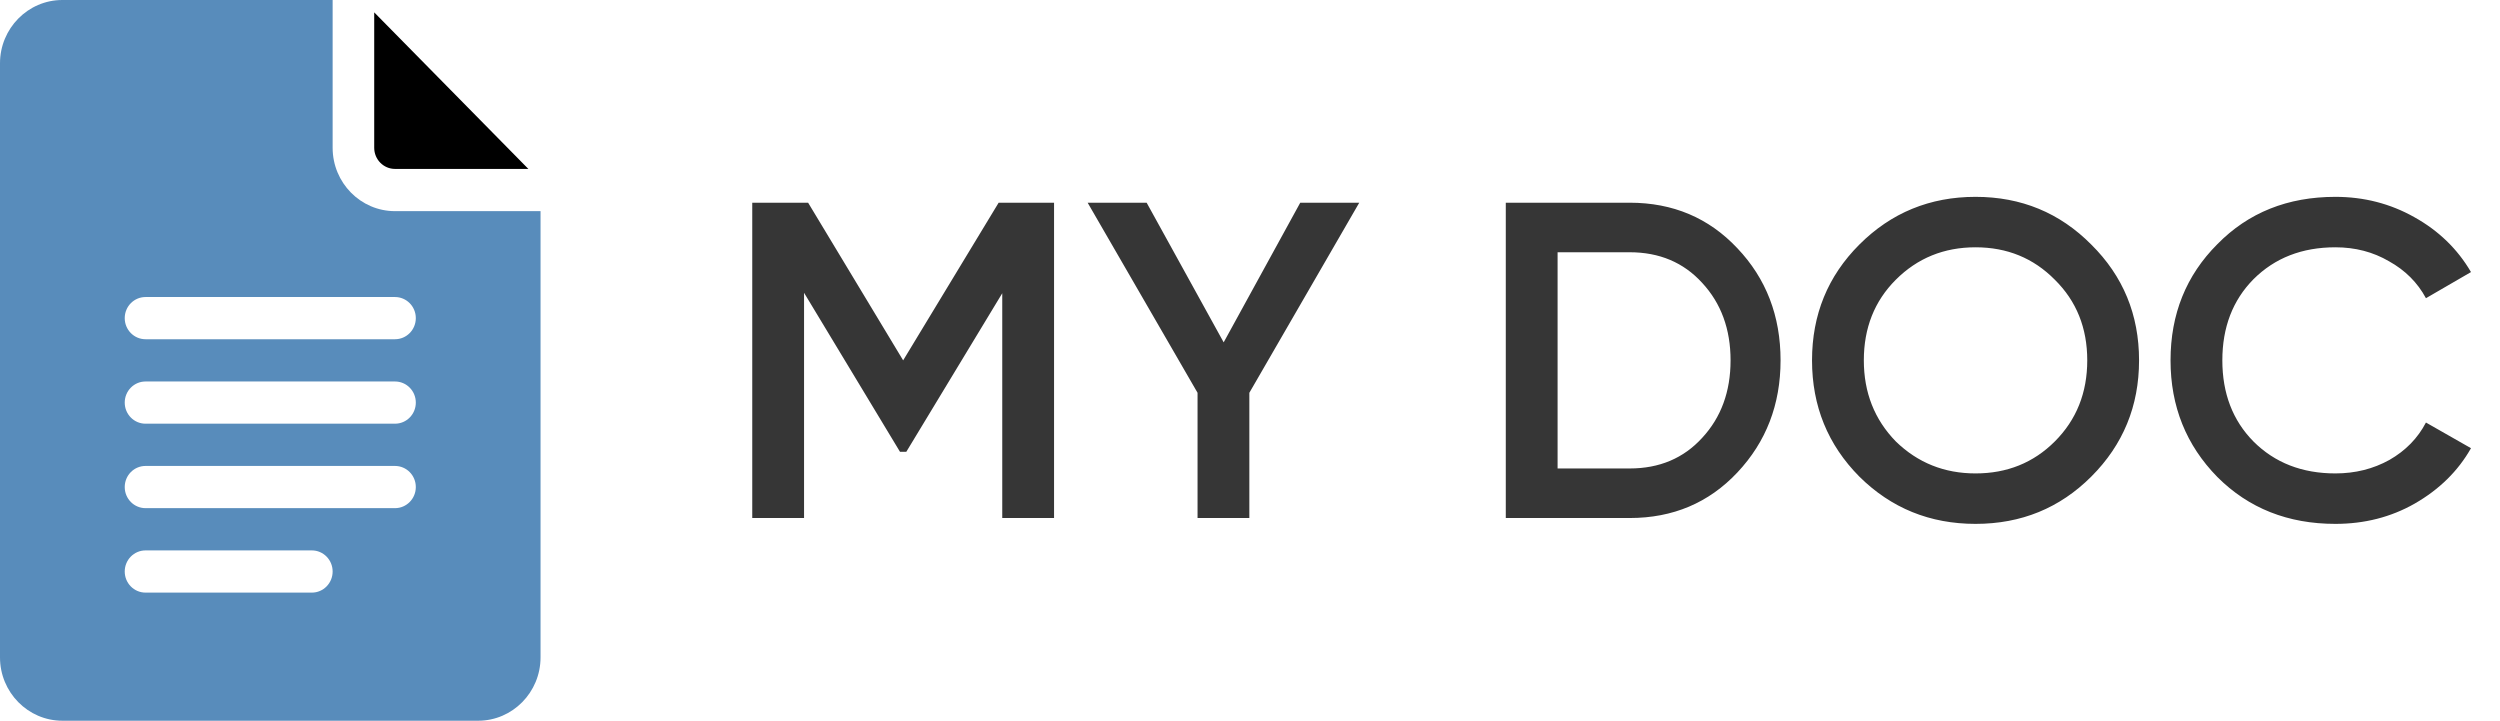 <svg width="111" height="32" viewBox="0 0 111 32" fill="none" xmlns="http://www.w3.org/2000/svg">
<path d="M44.34 9H46.8V23H44.5V13.02L40.24 20.06H39.96L35.7 13V23H33.4V9H35.88L40.1 16L44.34 9ZM57.731 9H60.351L55.471 17.44V23H53.171V17.44L48.291 9H50.911L54.331 15.2L57.731 9ZM66.857 9H72.357C74.277 9 75.87 9.673 77.137 11.02C78.417 12.367 79.057 14.027 79.057 16C79.057 17.96 78.417 19.62 77.137 20.98C75.87 22.327 74.277 23 72.357 23H66.857V9ZM69.157 20.8H72.357C73.677 20.8 74.75 20.347 75.577 19.44C76.417 18.533 76.837 17.387 76.837 16C76.837 14.613 76.417 13.467 75.577 12.56C74.75 11.653 73.677 11.2 72.357 11.2H69.157V20.8ZM92.854 21.16C91.454 22.56 89.741 23.26 87.714 23.26C85.687 23.26 83.967 22.56 82.554 21.16C81.154 19.747 80.454 18.027 80.454 16C80.454 13.973 81.154 12.26 82.554 10.86C83.967 9.447 85.687 8.74 87.714 8.74C89.741 8.74 91.454 9.447 92.854 10.86C94.267 12.26 94.974 13.973 94.974 16C94.974 18.027 94.267 19.747 92.854 21.16ZM84.174 19.6C85.147 20.547 86.327 21.02 87.714 21.02C89.114 21.02 90.287 20.547 91.234 19.6C92.194 18.64 92.674 17.44 92.674 16C92.674 14.56 92.194 13.367 91.234 12.42C90.287 11.46 89.114 10.98 87.714 10.98C86.314 10.98 85.134 11.46 84.174 12.42C83.227 13.367 82.754 14.56 82.754 16C82.754 17.427 83.227 18.627 84.174 19.6ZM103.692 23.26C101.585 23.26 99.838 22.567 98.452 21.18C97.065 19.767 96.372 18.04 96.372 16C96.372 13.947 97.065 12.227 98.452 10.84C99.825 9.44 101.572 8.74 103.692 8.74C104.959 8.74 106.125 9.04 107.192 9.64C108.272 10.24 109.112 11.053 109.712 12.08L107.712 13.24C107.339 12.547 106.792 12 106.072 11.6C105.365 11.187 104.572 10.98 103.692 10.98C102.212 10.98 100.999 11.453 100.052 12.4C99.132 13.333 98.672 14.533 98.672 16C98.672 17.467 99.132 18.667 100.052 19.6C100.999 20.547 102.212 21.02 103.692 21.02C104.572 21.02 105.372 20.82 106.092 20.42C106.812 20.007 107.352 19.453 107.712 18.76L109.712 19.9C109.139 20.913 108.305 21.733 107.212 22.36C106.159 22.96 104.985 23.26 103.692 23.26Z" fill="#363636"/>
<path d="M2.769 32H21.231C22.758 32 24 30.738 24 29.188V9.375H17.538C16.011 9.375 14.769 8.113 14.769 6.562V0H2.769C1.242 0 0 1.262 0 2.812V29.188C0 30.738 1.242 32 2.769 32ZM6.462 13.188H17.538C18.049 13.188 18.462 13.607 18.462 14.125C18.462 14.643 18.049 15.062 17.538 15.062H6.462C5.951 15.062 5.538 14.643 5.538 14.125C5.538 13.607 5.951 13.188 6.462 13.188ZM6.462 16.938H17.538C18.049 16.938 18.462 17.357 18.462 17.875C18.462 18.393 18.049 18.812 17.538 18.812H6.462C5.951 18.812 5.538 18.393 5.538 17.875C5.538 17.357 5.951 16.938 6.462 16.938ZM6.462 20.688H17.538C18.049 20.688 18.462 21.107 18.462 21.625C18.462 22.143 18.049 22.562 17.538 22.562H6.462C5.951 22.562 5.538 22.143 5.538 21.625C5.538 21.107 5.951 20.688 6.462 20.688ZM6.462 24.438H13.846C14.356 24.438 14.769 24.857 14.769 25.375C14.769 25.893 14.356 26.312 13.846 26.312H6.462C5.951 26.312 5.538 25.893 5.538 25.375C5.538 24.857 5.951 24.438 6.462 24.438Z" fill="#588CBB"/>
<path d="M17.538 7.5H23.459L16.615 0.549V6.562C16.615 7.08 17.029 7.5 17.538 7.5Z" fill="black"/>
</svg>
